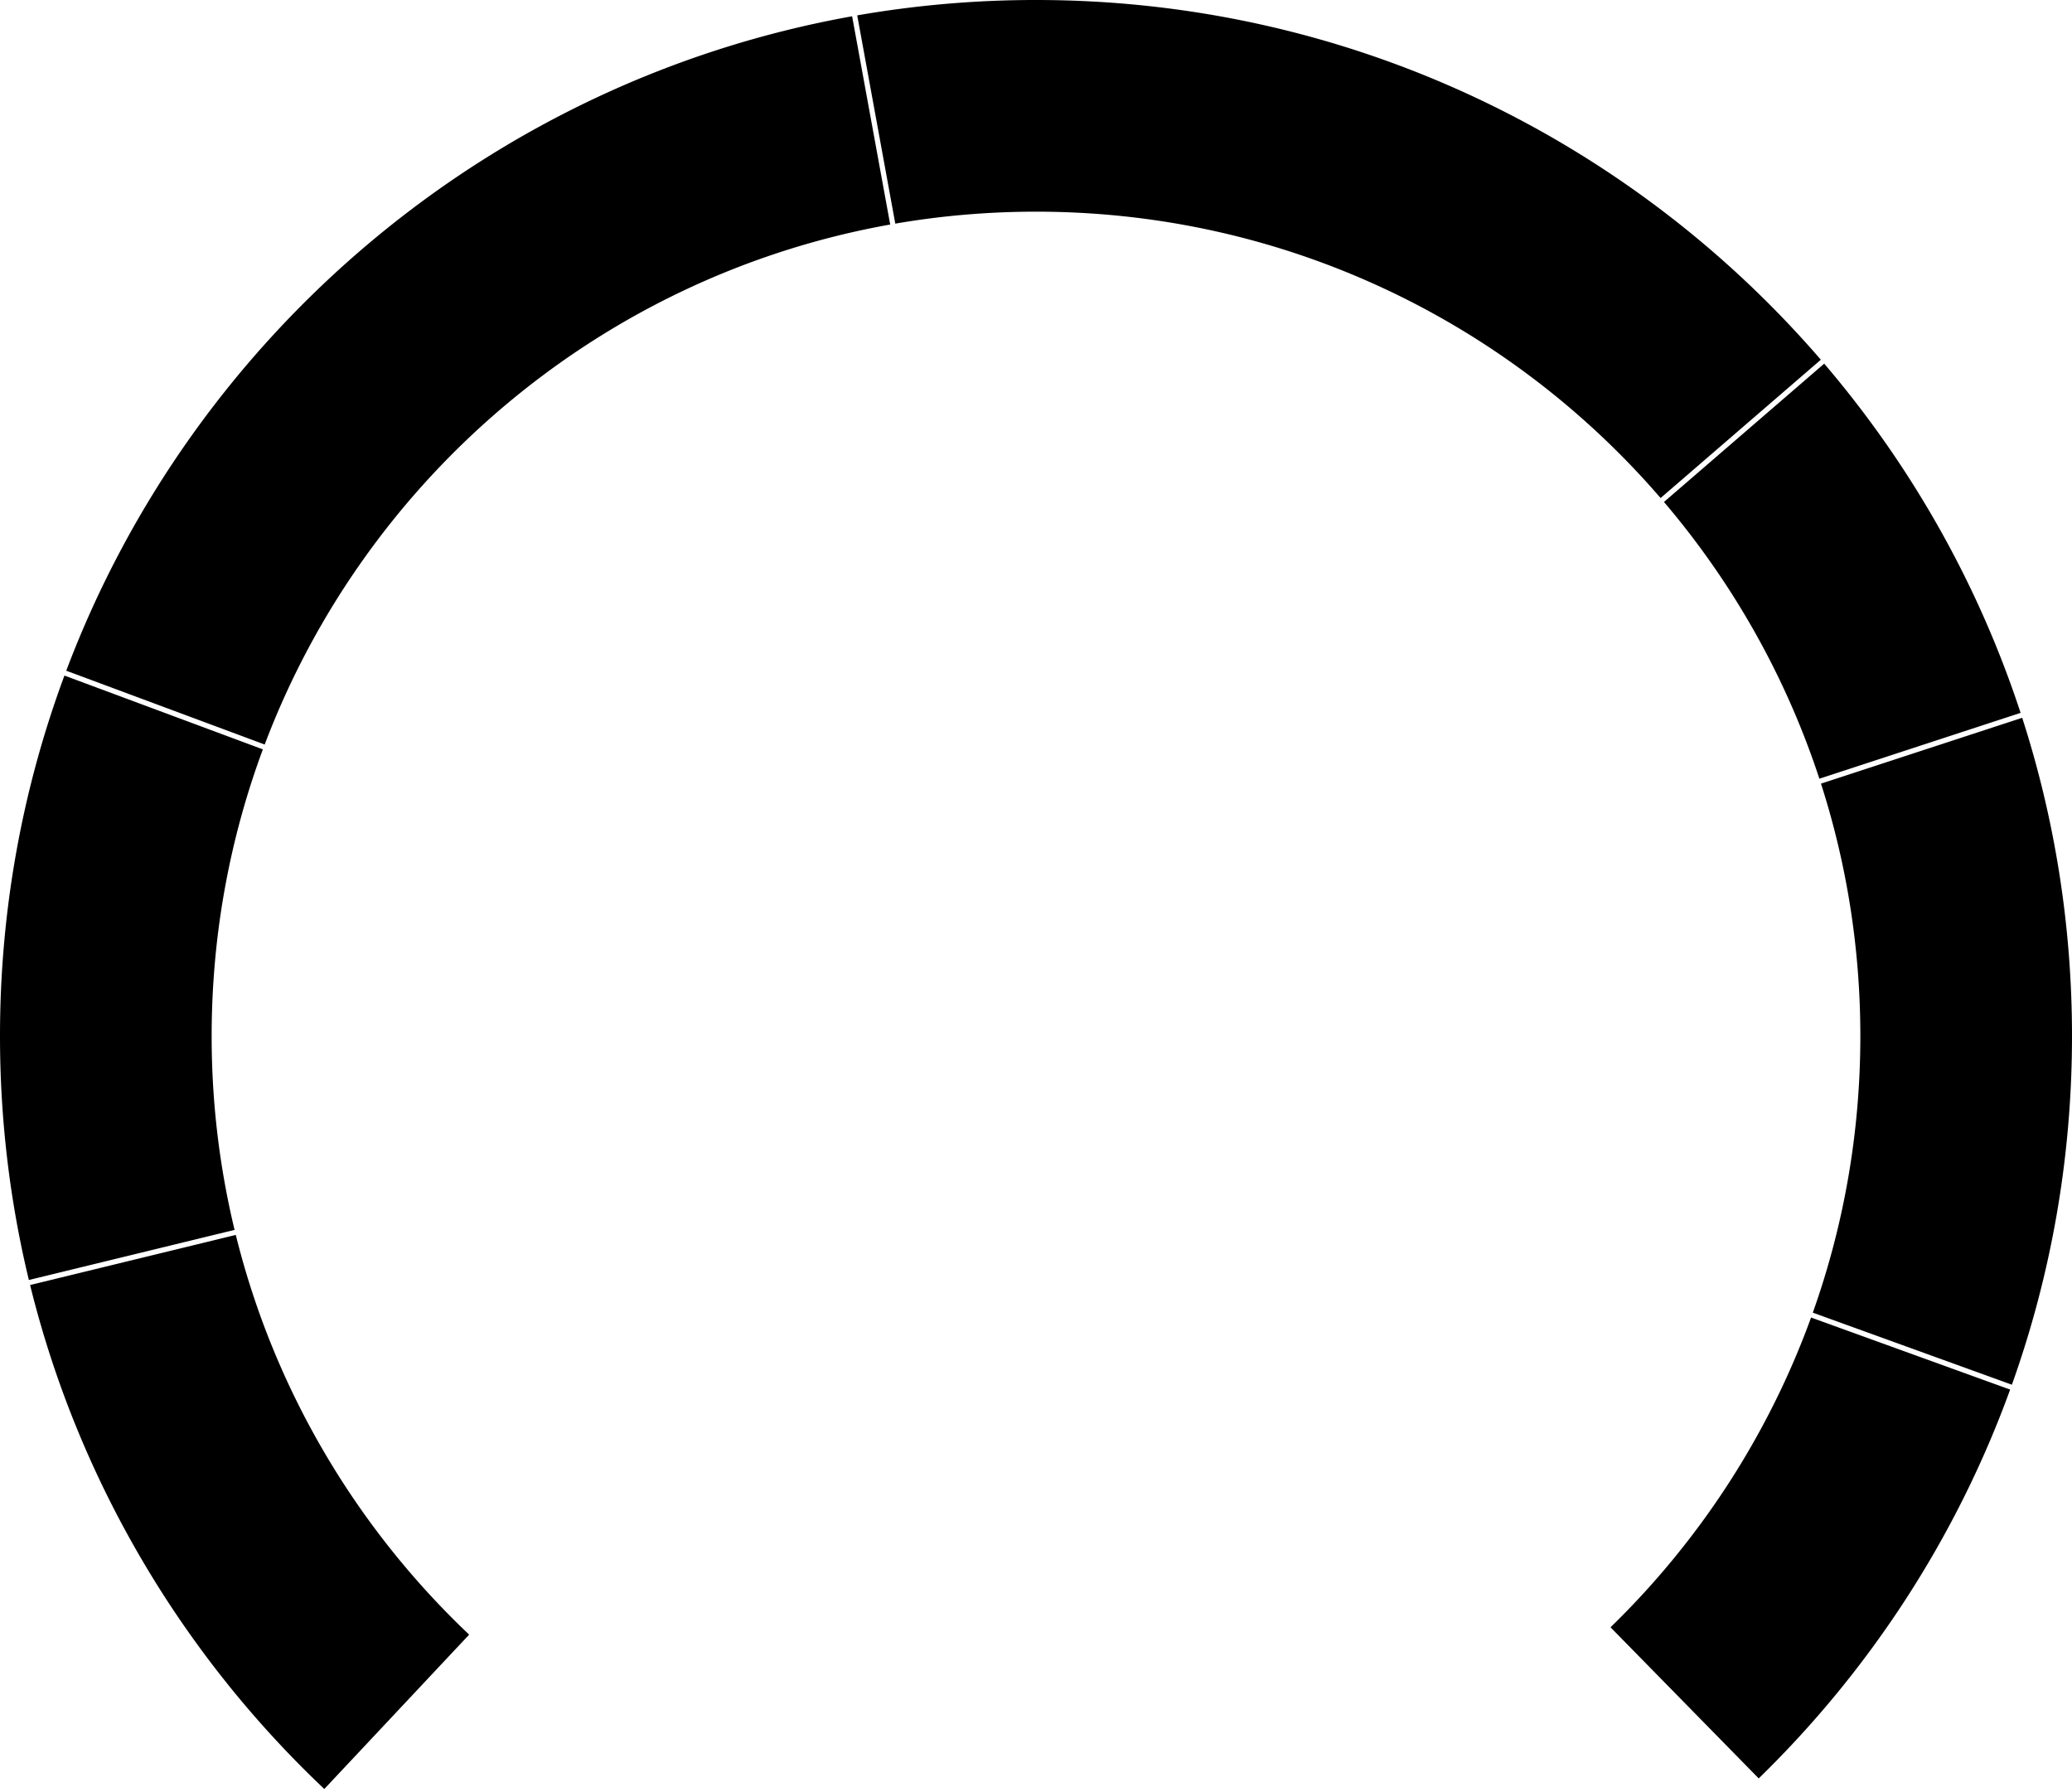 <svg xmlns="http://www.w3.org/2000/svg" width="400" height="346" viewBox="0 0 400 346">
    <path fill-rule="evenodd" d="M349.963 253.388c5.942-16.689 9.177-34.66 9.177-53.388 0-16.998-2.665-33.373-7.6-48.73l38.845-12.71C396.628 157.917 400 178.564 400 200c0 23.612-4.092 46.268-11.605 67.298l-38.432-13.91zm-.338.94l38.431 13.911c-10.392 28.635-27.14 54.222-48.536 75.058l-28.608-29.174c17.067-16.59 30.426-36.976 38.713-59.794zm1.606-104.01c-6.503-19.807-16.788-37.898-30.003-53.42L352.163 70.2c16.71 19.57 29.71 42.402 37.913 67.409l-38.845 12.71zm-30.653-54.18C291.394 62.288 248.2 40.86 200 40.86c-9.26 0-18.336.791-27.163 2.31l-7.35-40.203A201.272 201.272 0 0 1 200 0c60.561 0 114.835 26.917 151.511 69.44l-30.933 26.698zM171.852 43.342C116.235 53.268 70.625 92.086 51.099 143.718L12.79 129.471C37.273 64.52 94.588 15.664 164.502 3.141l7.35 40.2zM50.748 144.655C44.354 161.892 40.86 180.538 40.86 200a159.55 159.55 0 0 0 4.423 37.413l-39.71 9.671C1.93 231.985 0 216.218 0 200c0-24.473 4.396-47.919 12.44-69.592l38.308 14.247zm-5.228 93.729c7.423 29.972 23.34 56.593 45.05 77.16L62.609 345.34C35.21 319.432 15.135 285.86 5.81 248.056l39.71-9.672z"/>
</svg>
